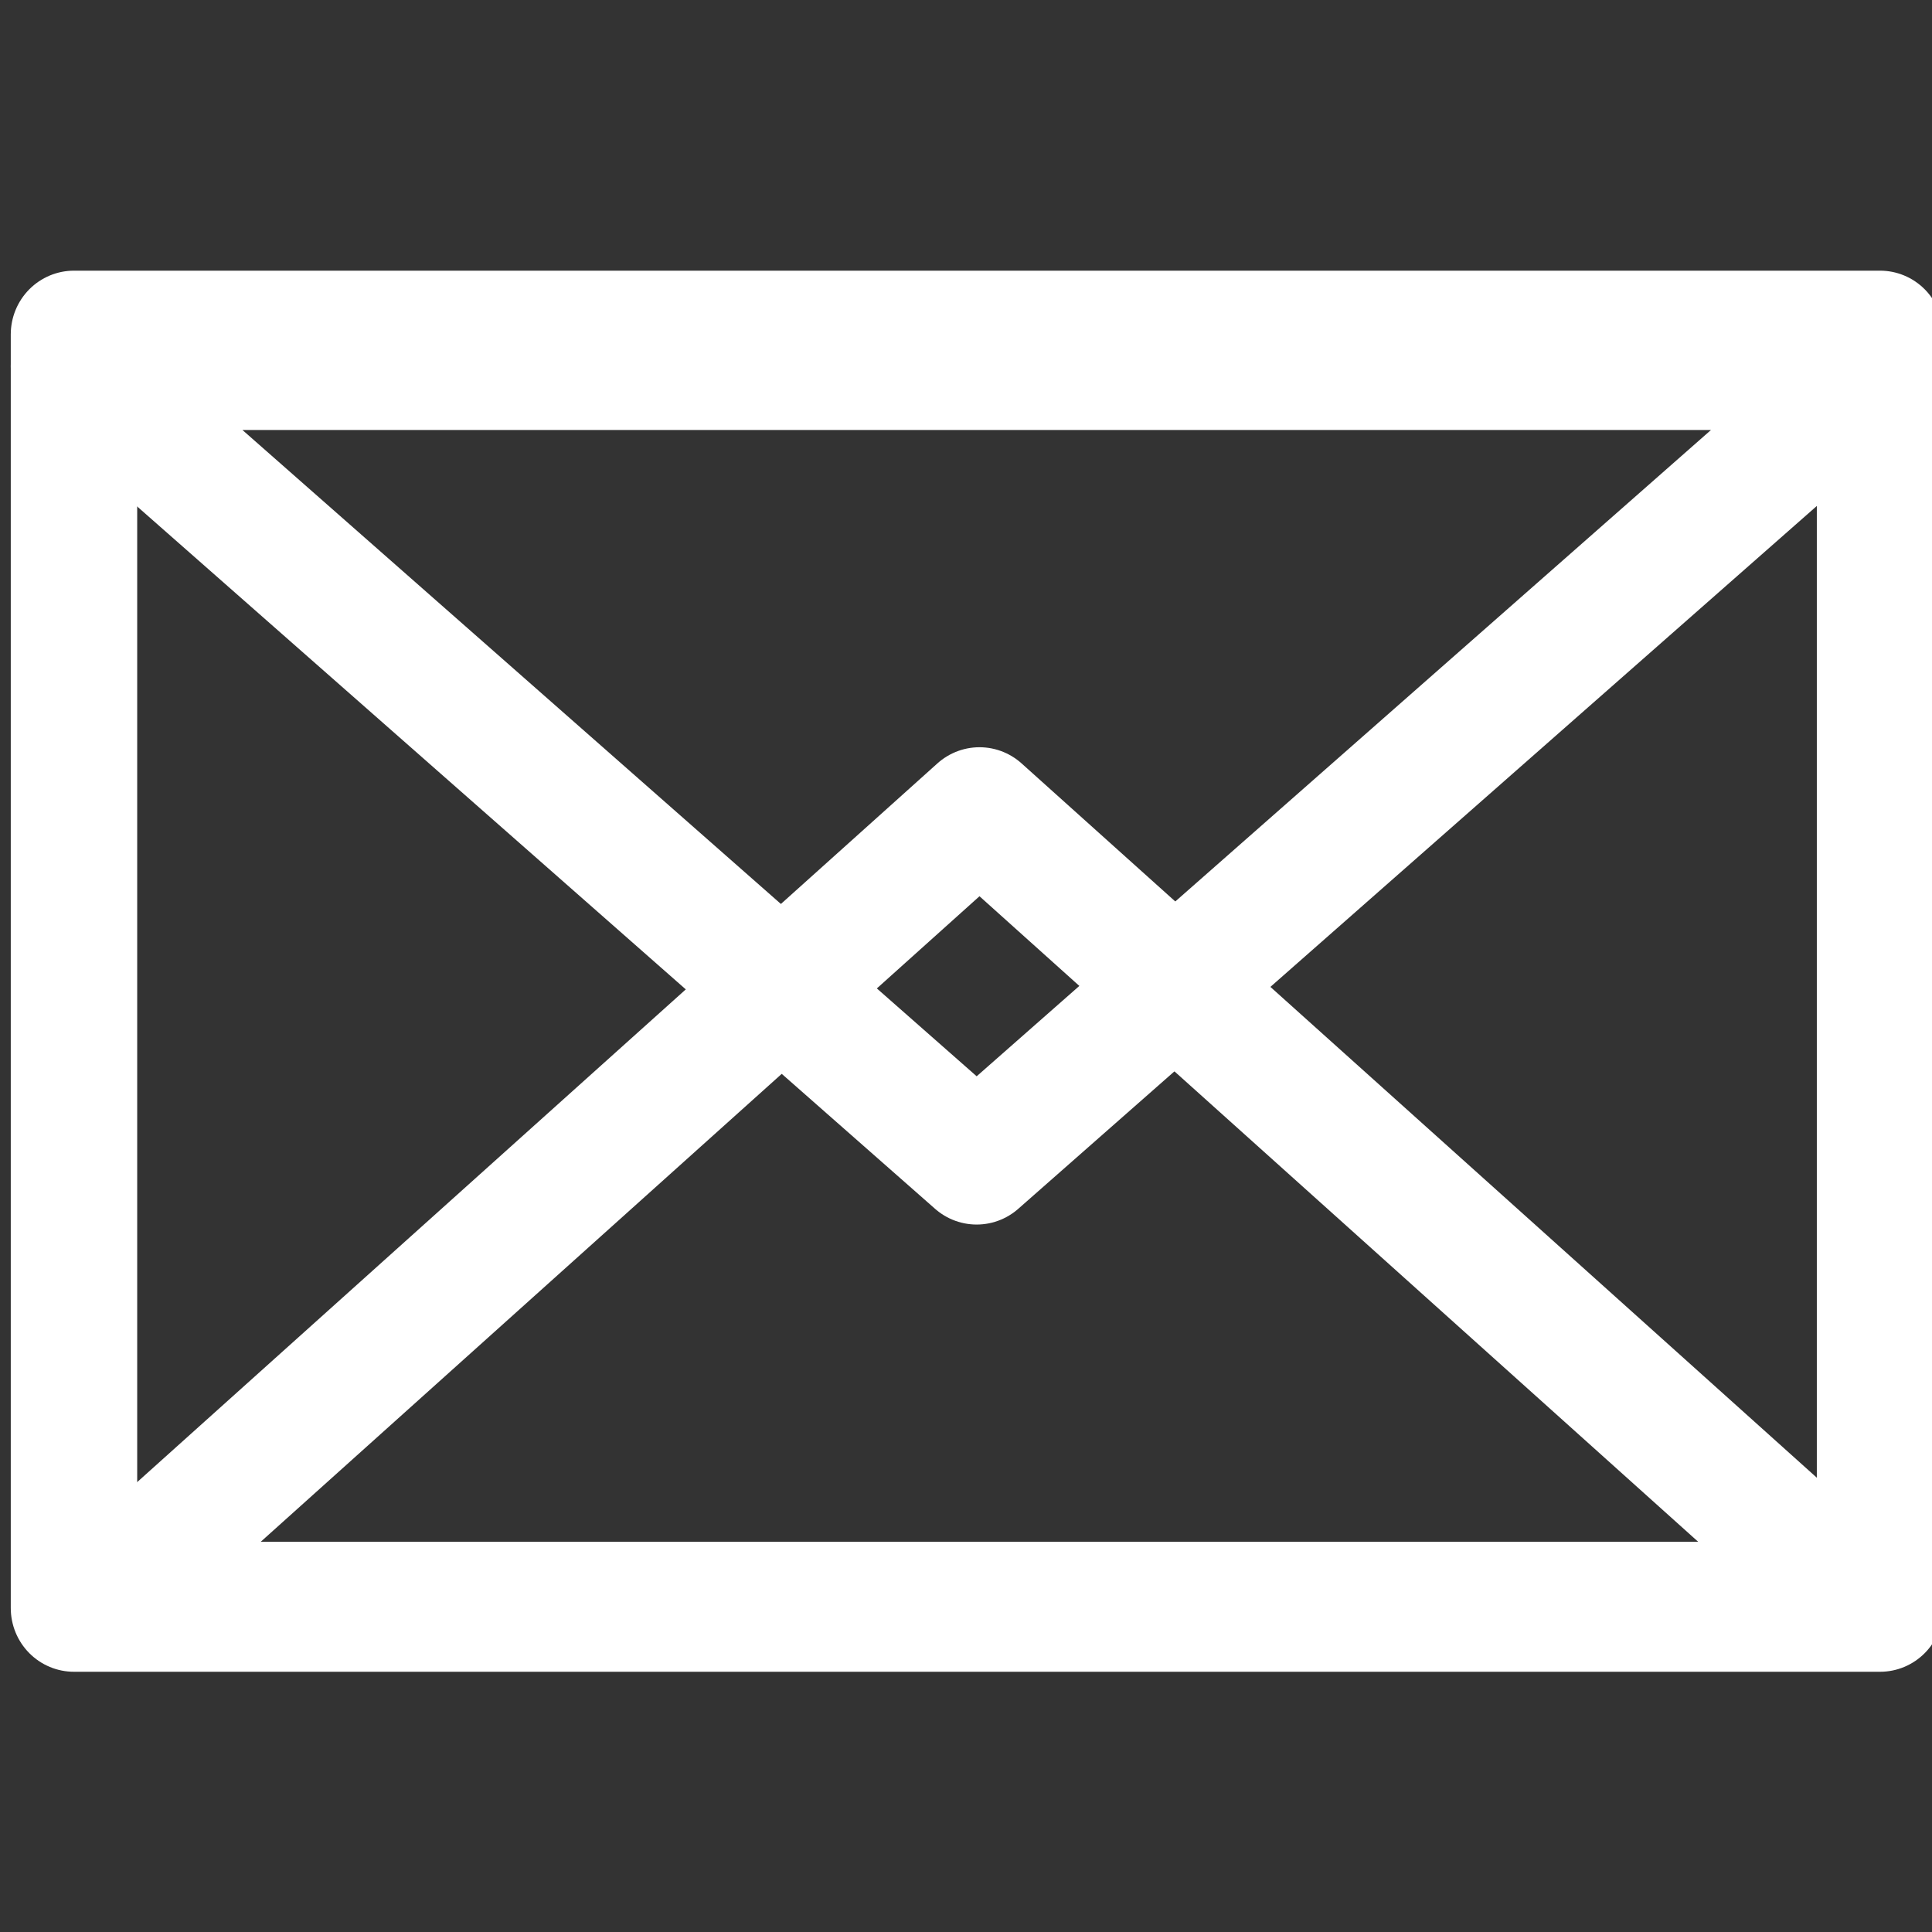 <?xml version="1.0" encoding="UTF-8" standalone="no"?>
<!-- Created with Inkscape (http://www.inkscape.org/) -->

<svg
   xmlns:dc="http://purl.org/dc/elements/1.1/"
   xmlns:cc="http://creativecommons.org/ns#"
   xmlns:rdf="http://www.w3.org/1999/02/22-rdf-syntax-ns#"
   xmlns:svg="http://www.w3.org/2000/svg"
   xmlns="http://www.w3.org/2000/svg"
   xmlns:sodipodi="http://sodipodi.sourceforge.net/DTD/sodipodi-0.dtd"
   xmlns:inkscape="http://www.inkscape.org/namespaces/inkscape"
   width="24mm"
   height="24mm"
   viewBox="0 0 24 24"
   version="1.1"
   id="svg5151"
   inkscape:version="0.92.2 5c3e80d, 2017-08-06"
   sodipodi:docname="email.svg">
  <rect x="0" y="0" width="24" height="24" fill="#333333" stroke="none"/>
  <defs
     id="defs5145" />
  <sodipodi:namedview
     id="base"
     pagecolor="#ffffff"
     bordercolor="#666666"
     borderopacity="1.0"
     inkscape:pageopacity="0.0"
     inkscape:pageshadow="2"
     inkscape:zoom="2.8"
     inkscape:cx="78.704462"
     inkscape:cy="73.888869"
     inkscape:document-units="mm"
     inkscape:current-layer="layer1"
     showgrid="false"
     inkscape:window-width="1366"
     inkscape:window-height="709"
     inkscape:window-x="0"
     inkscape:window-y="0"
     inkscape:window-maximized="1" />
  <g
     inkscape:label="Layer 1"
     inkscape:groupmode="layer"
     id="layer1"
     transform="translate(0,-273)">
    <g
       transform="matrix(0.532,0,0,0.536,-536.667,131.667)"
       inkscape:export-filename="C:\Users\lguyot\Desktop\icon-email.png"
       inkscape:export-xdpi="90"
       inkscape:export-ydpi="90"
       id="g6564"
       style="fill:none;stroke:#ffffff">
      <rect
         x="1010.5"
         y="271.43"
         width="42.172"
         height="29.52"
         style="fill:none;stroke:#ffffff;stroke-width:2.952;stroke-linecap:round;stroke-linejoin:round"
         id="rect4024" />
      <path
         inkscape:connector-curvature="0"
         style="fill:none;stroke:#ffffff;stroke-width:2.952;stroke-linecap:round;stroke-linejoin:round"
         d="m 1052.3,300.89 h -41.314 l 20.658,-18.415 z"
         id="path4026" />
      <path
         inkscape:connector-curvature="0"
         style="fill:none;stroke:#ffffff;stroke-width:2.952;stroke-linecap:round;stroke-linejoin:round"
         d="m 1010.5,272.17 h 42.158 l -21.08,18.415 z"
         id="path4028" />
    </g>
  </g>
</svg>
